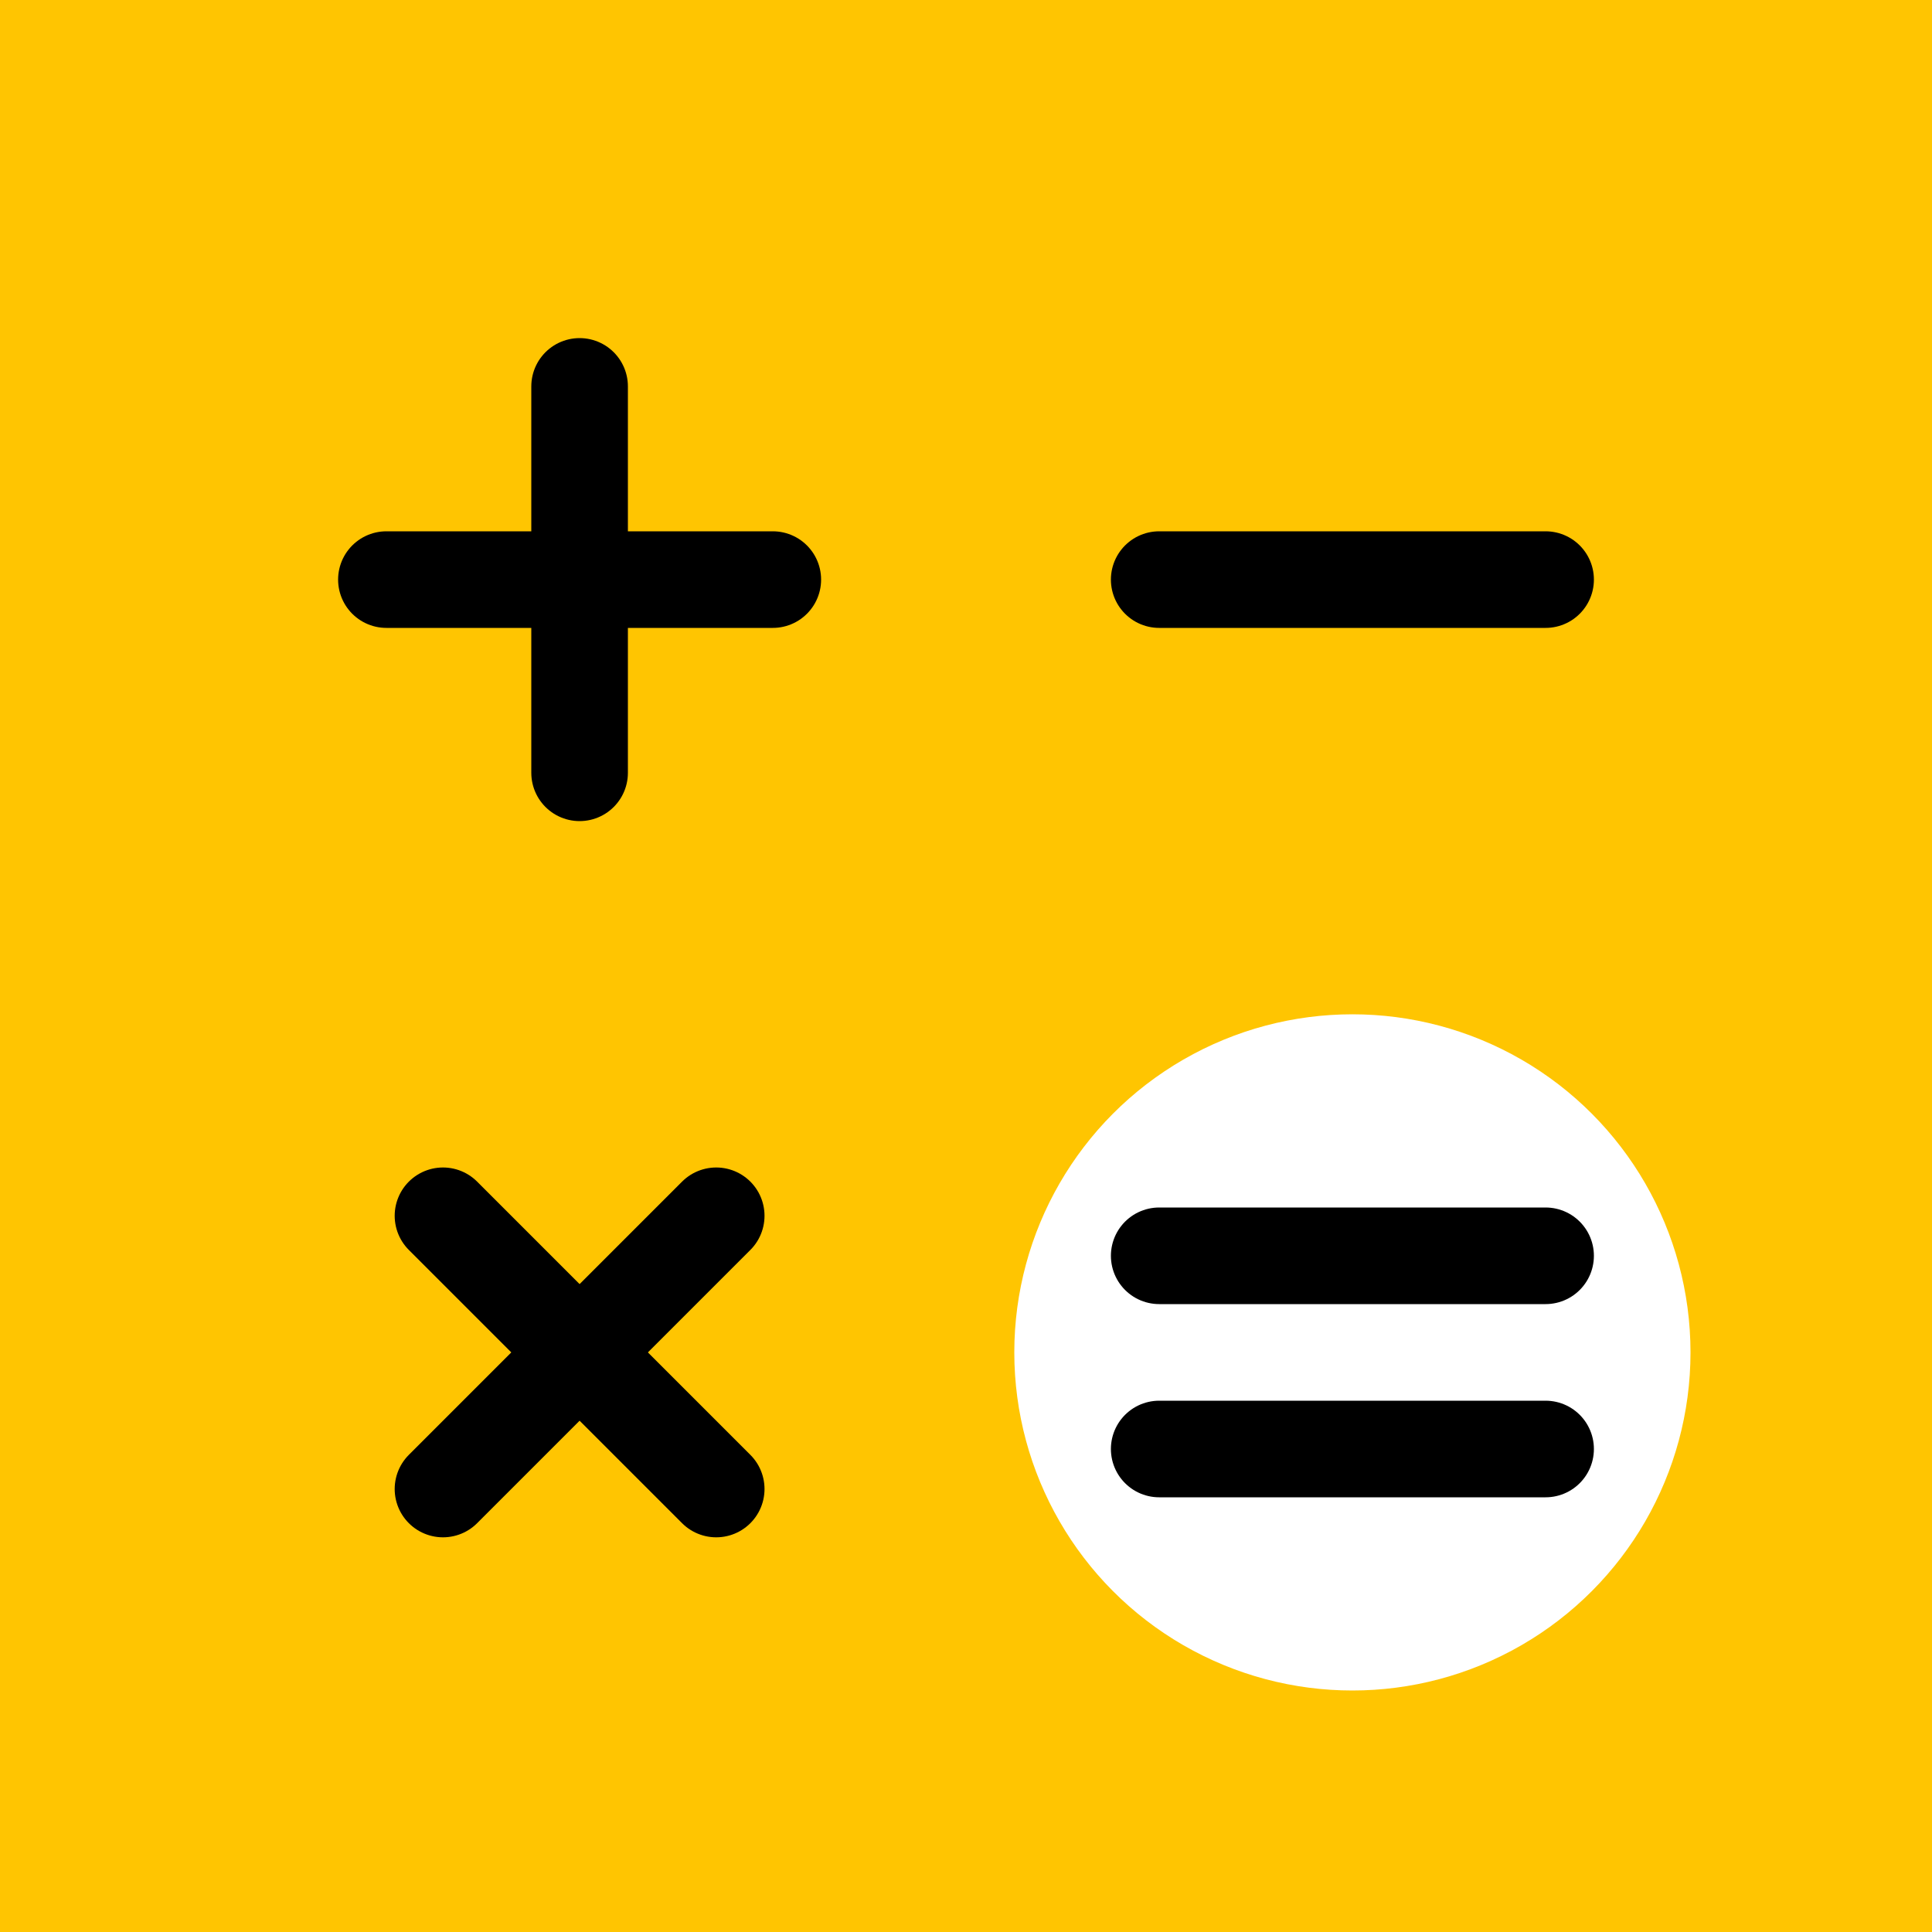 <?xml version="1.0" encoding="UTF-8"?>
<svg width="400" height="400" viewBox="0 0 200 200" xmlns="http://www.w3.org/2000/svg"> 
    <rect x="0" y="0" width="200" height="200" fill="#FFC501"/> 
    <circle cx="140" cy="140" r="35" fill="white"/>
    <line x1="40" y1="60" x2="80" y2="60" stroke="#000000" stroke-width="10" stroke-linecap="round"/> 
    <line x1="60" y1="40" x2="60" y2="80" stroke="#000000" stroke-width="10" stroke-linecap="round"/>
    <line x1="120" y1="60" x2="160" y2="60" stroke="#000000" stroke-width="10" stroke-linecap="round"/>
    <g transform="rotate(-45, 60, 140)"> 
        <line x1="40" y1="140" x2="80" y2="140" stroke="#000000" stroke-width="10" stroke-linecap="round"/> 
        <line x1="60" y1="120" x2="60" y2="160" stroke="#000000" stroke-width="10" stroke-linecap="round"/> 
    </g>
    <line x1="120" y1="130" x2="160" y2="130" stroke="#000000" stroke-width="10" stroke-linecap="round"/>
    <line x1="120" y1="150" x2="160" y2="150" stroke="#000000" stroke-width="10" stroke-linecap="round"/>
</svg>
